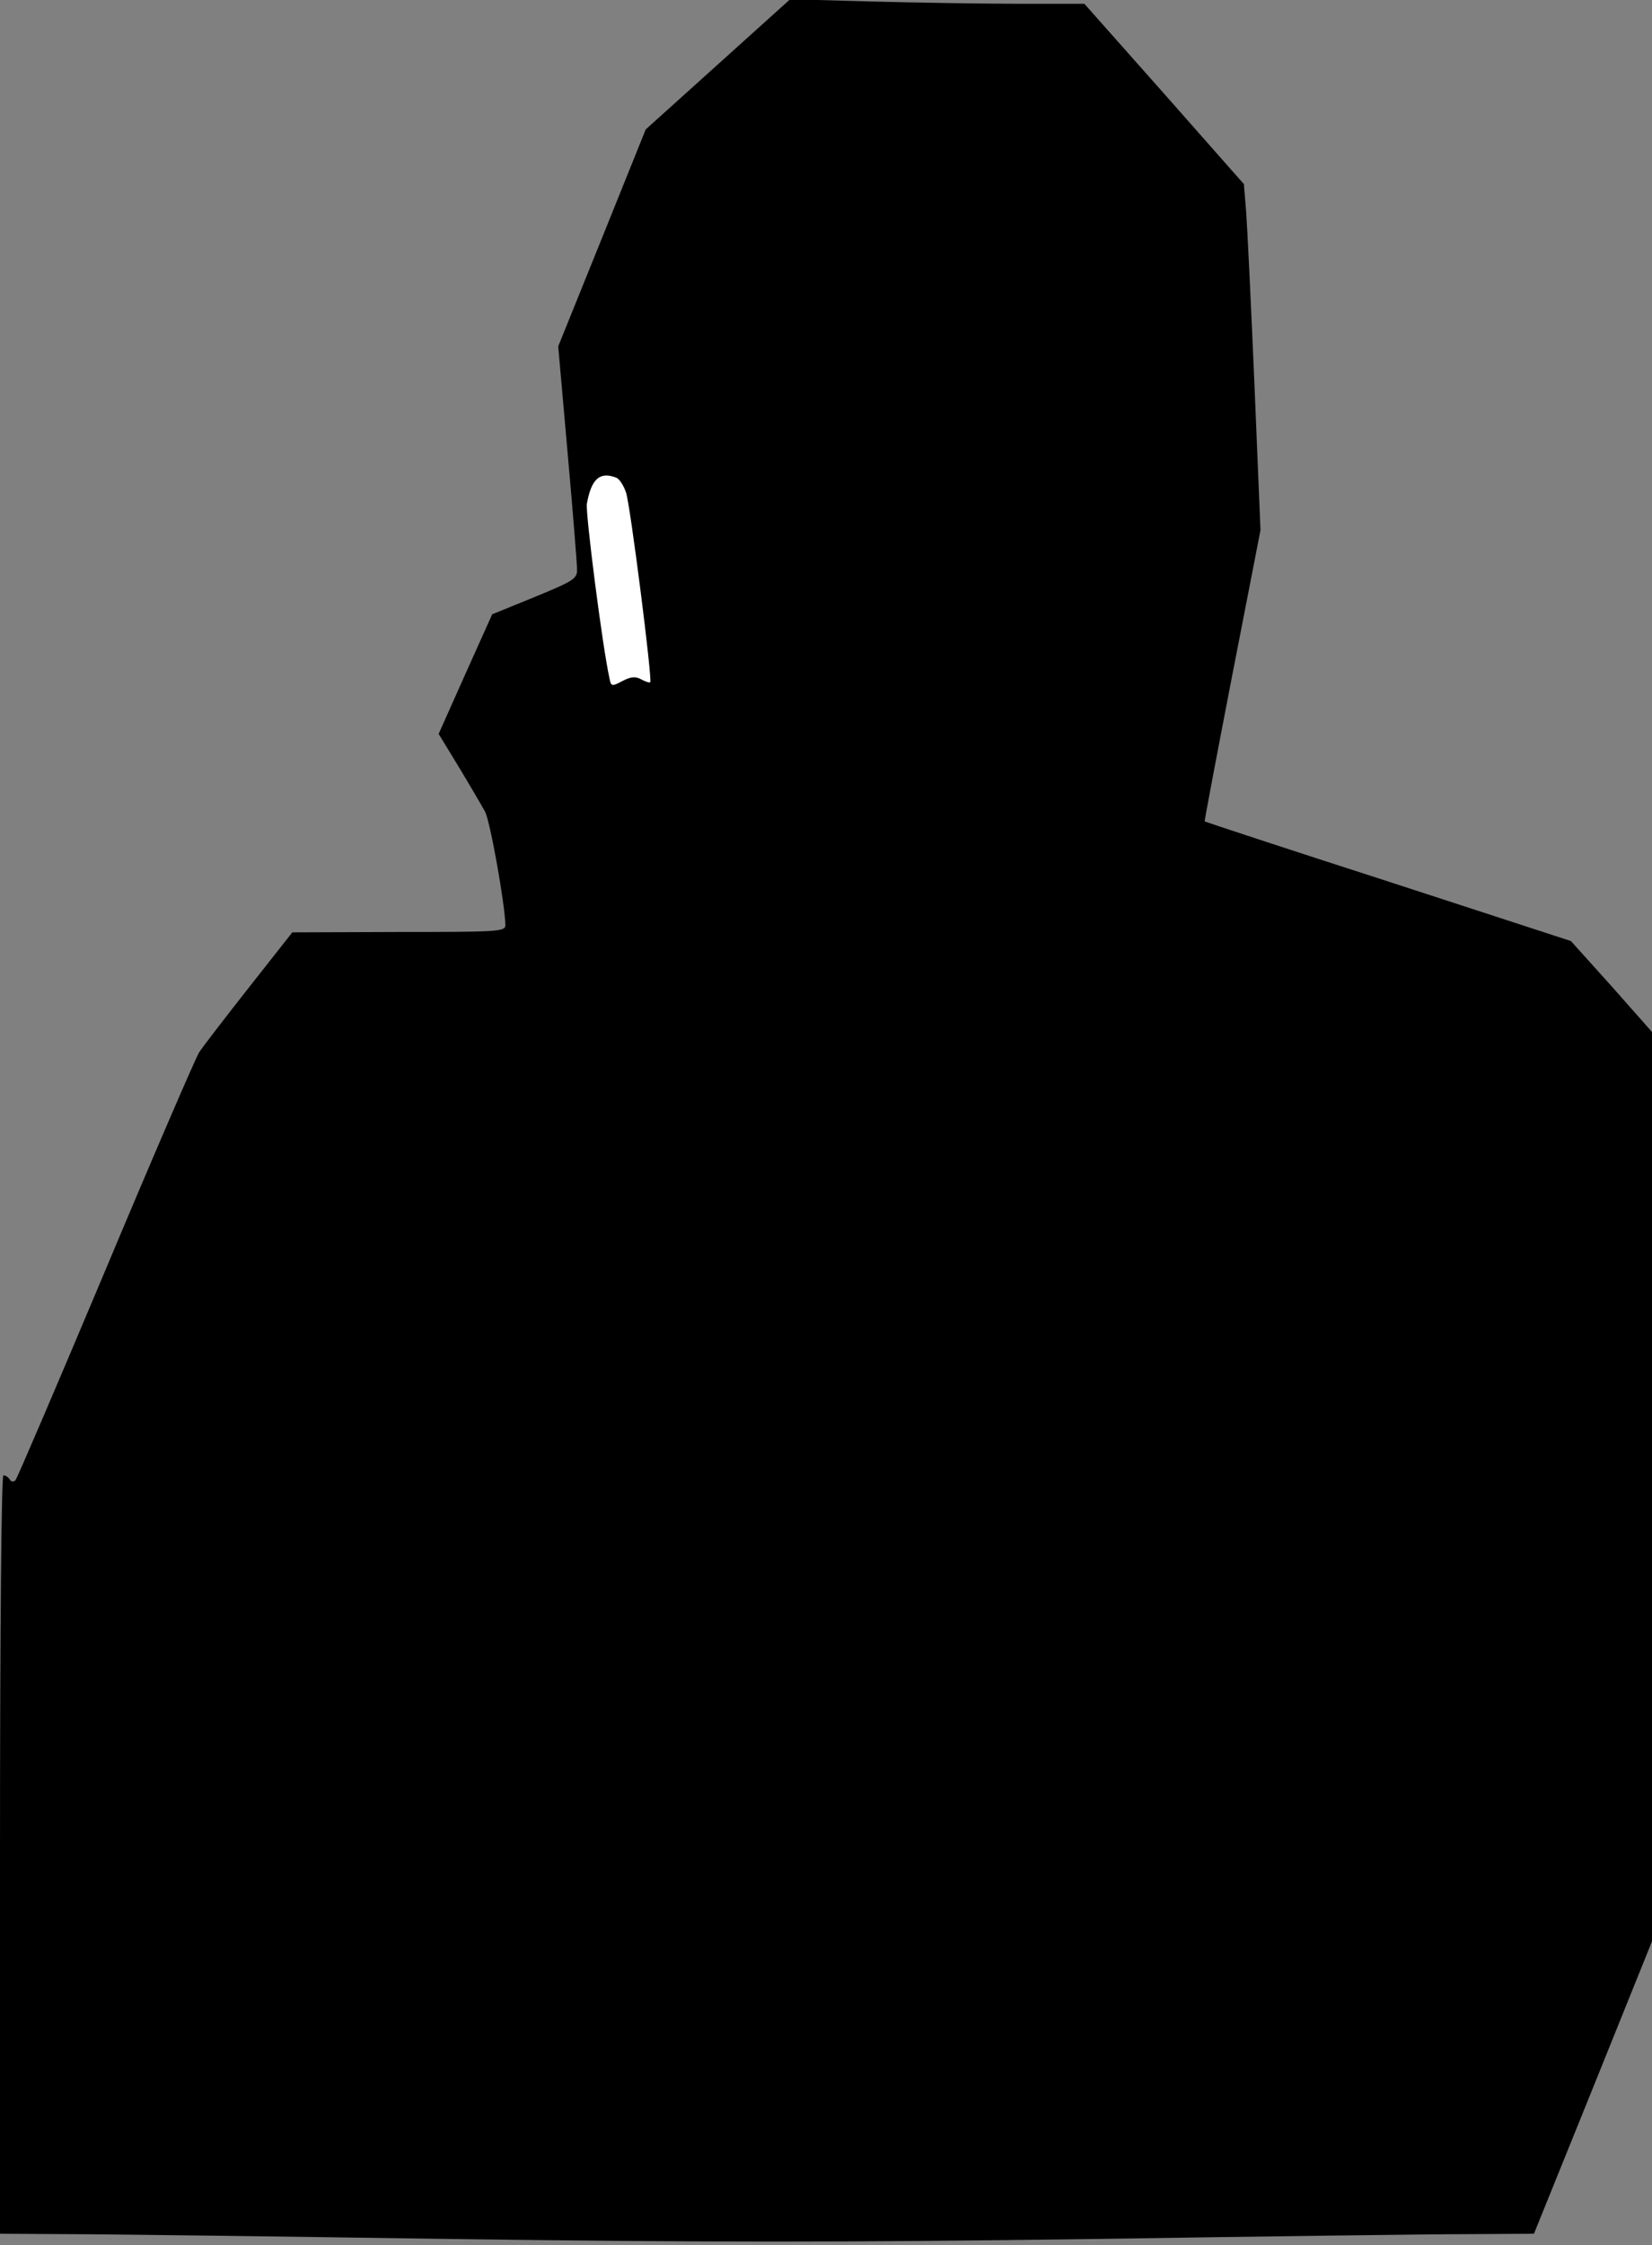 <?xml version="1.0" standalone="no"?>
<!DOCTYPE svg PUBLIC "-//W3C//DTD SVG 20010904//EN"
 "http://www.w3.org/TR/2001/REC-SVG-20010904/DTD/svg10.dtd">
<svg version="1.0" xmlns="http://www.w3.org/2000/svg"
 width="438pt" height="595pt" viewBox="0 0 438 595"
 preserveAspectRatio="xMidYMid meet">
<rect x="0" y="0" width="438" height="595" fill="#808080" stroke="none"/>
<g transform="translate(0,595) scale(0.1,-0.1)"
fill="#000000" stroke="none">
<path fill="#000000" stroke="none" d="M1903 5779 l-191 -172 -116 -288 -116
-287 25 -283 c14 -156 25 -295 25 -309 0 -24 -10 -30 -112 -72 l-113 -46 -71
-158 -71 -159 53 -87 c29 -48 60 -101 70 -119 14 -27 53 -247 54 -301 0 -17
-20 -18 -282 -18 l-283 -1 -115 -146 c-63 -80 -123 -158 -132 -172 -9 -14
-121 -273 -248 -576 -127 -302 -235 -554 -239 -558 -5 -5 -12 -4 -15 2 -4 6
-11 11 -17 11 -5 0 -9 -384 -9 -1005 l0 -1005 173 -1 c94 0 557 -6 1028 -13
670 -9 1036 -9 1690 0 459 7 911 13 1005 13 l171 1 157 388 156 387 0 1205 0
1205 -107 121 -108 120 -485 158 c-267 86 -485 158 -486 159 -1 1 32 175 73
387 l75 385 -16 385 c-9 212 -19 418 -22 458 l-6 74 -211 239 -212 239 -175 0
c-96 0 -272 3 -390 6 l-215 6 -192 -173z"/>
<path fill="#ffffff" stroke="none" d="M1634 4684 c8 -3 20 -21 26 -40 11 -32
70 -495 64 -502 -1 -2 -12 1 -23 7 -16 9 -28 8 -51 -4 -28 -15 -30 -14 -34 7
-19 85 -64 439 -60 463 12 66 34 86 78 69z"/>
</g>
</svg>
